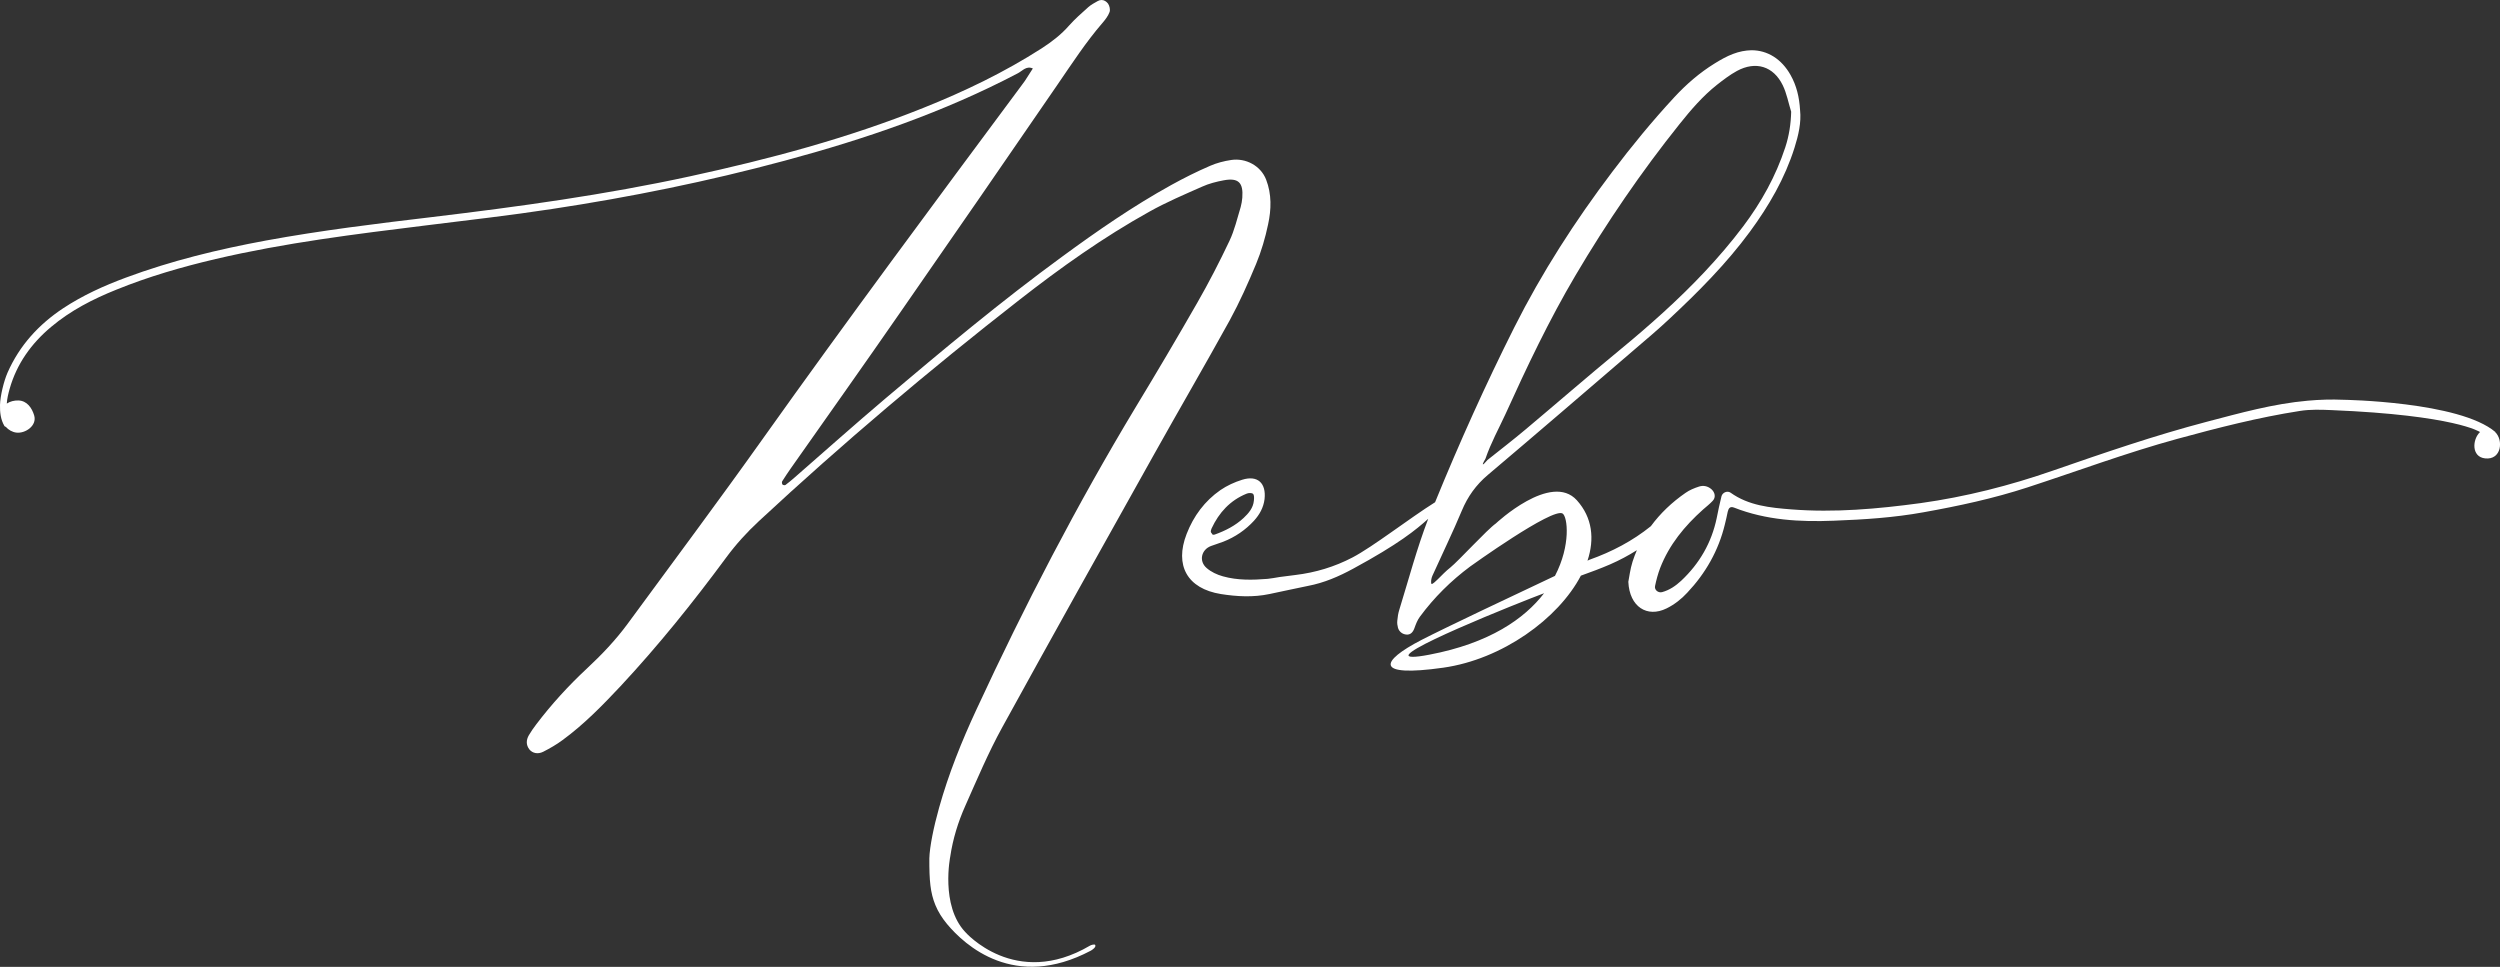 <svg width="181" height="70" viewBox="0 0 181 70" fill="none" xmlns="http://www.w3.org/2000/svg">
<rect x="0" y="0" width="181" height="70" fill="#333333" stroke="none"/>
<g clip-path="url(#clip0)">
<path d="M79.476 0.077C79.239 0.209 78.991 0.341 78.793 0.517C78.313 0.946 77.833 1.365 77.408 1.843C76.829 2.504 76.151 3.026 75.418 3.5C72.715 5.233 69.842 6.614 66.87 7.803C61.394 10.004 55.708 11.517 49.957 12.766C43.802 14.104 37.571 14.962 31.323 15.71C27.292 16.189 23.266 16.679 19.273 17.411C15.816 18.049 12.408 18.874 9.11 20.101C7.522 20.69 5.989 21.384 4.572 22.319C2.796 23.497 1.412 25.015 0.546 26.98C0.276 27.602 0.022 28.642 -4.25231e-05 29.318C-0.011 29.847 0.044 30.369 0.32 30.843C0.336 30.87 0.375 30.892 0.419 30.903C0.618 31.129 0.888 31.283 1.186 31.321C1.831 31.398 2.691 30.821 2.476 30.083C2.316 29.539 1.958 29.016 1.34 28.994C1.037 28.983 0.728 29.06 0.491 29.219C0.513 28.856 0.601 28.498 0.7 28.146C1.213 26.341 2.266 24.872 3.695 23.673C5.106 22.484 6.728 21.653 8.426 20.971C10.759 20.024 13.169 19.326 15.612 18.753C20.636 17.576 25.753 16.948 30.865 16.316C33.893 15.941 36.931 15.595 39.953 15.133C45.633 14.274 51.264 13.13 56.817 11.633C62.646 10.065 68.331 8.122 73.692 5.305C74.022 5.134 74.309 4.743 74.778 4.958C74.59 5.261 74.397 5.563 74.199 5.86C74.127 5.97 74.033 6.075 73.956 6.191C67.675 14.648 61.394 23.1 55.289 31.679C52.069 36.213 48.738 40.665 45.446 45.155C44.574 46.344 43.56 47.406 42.479 48.413C41.15 49.651 39.92 50.999 38.823 52.446C38.63 52.7 38.448 52.958 38.288 53.233C38.095 53.569 38.073 53.927 38.326 54.257C38.547 54.532 38.938 54.625 39.33 54.427C39.815 54.18 40.295 53.905 40.731 53.58C42.286 52.441 43.62 51.071 44.933 49.673C47.674 46.729 50.188 43.603 52.571 40.373C53.276 39.416 54.071 38.541 54.942 37.732C60.991 32.114 67.3 26.782 73.813 21.703C76.802 19.369 79.89 17.174 83.204 15.331C84.428 14.643 85.741 14.087 87.031 13.515C87.528 13.289 88.073 13.152 88.609 13.052C89.662 12.86 90.026 13.223 89.943 14.313C89.921 14.538 89.888 14.769 89.827 14.984C89.573 15.815 89.38 16.668 89.011 17.444C88.289 18.968 87.517 20.465 86.678 21.928C85.228 24.46 83.745 26.969 82.234 29.462C77.971 36.538 74.177 43.851 70.708 51.34C69.633 53.651 68.679 56.018 67.989 58.483C67.592 59.897 67.306 61.317 67.284 62.153C67.278 63.76 67.355 64.629 67.719 65.521C67.923 66.022 68.221 66.484 68.568 66.902C69.848 68.437 73.449 71.75 78.975 68.828C79.057 68.784 79.394 68.569 79.289 68.41C79.245 68.344 78.991 68.415 78.914 68.465C73.493 71.651 69.875 67.469 69.875 67.469C68.078 65.548 68.8 62.005 68.8 62.005C68.987 60.739 69.368 59.506 69.886 58.345C70.736 56.436 71.552 54.493 72.561 52.661C76.179 46.074 79.851 39.515 83.524 32.95C85.349 29.682 87.23 26.457 89.033 23.188C89.75 21.873 90.368 20.492 90.941 19.111C91.322 18.192 91.608 17.212 91.812 16.238C92.044 15.165 92.077 14.065 91.669 13.008C91.283 12.007 90.208 11.424 89.138 11.583C88.62 11.66 88.085 11.798 87.61 12.007C86.651 12.42 85.708 12.893 84.792 13.399C82.035 14.923 79.443 16.717 76.906 18.577C72.484 21.807 68.282 25.318 64.102 28.851C61.874 30.738 59.695 32.681 57.495 34.601C57.291 34.777 57.081 34.953 56.867 35.113C56.822 35.146 56.69 35.124 56.651 35.08C56.613 35.025 56.596 34.904 56.629 34.849C56.822 34.541 57.026 34.238 57.236 33.935C59.91 30.133 62.602 26.341 65.249 22.517C69.048 17.053 72.826 11.572 76.592 6.086C77.623 4.584 78.621 3.049 79.813 1.667C80.022 1.425 80.226 1.161 80.331 0.875C80.397 0.704 80.331 0.418 80.221 0.259C80.094 0.099 79.934 0 79.752 0C79.664 0 79.57 0.022 79.476 0.077Z" fill="white"/>
<path d="M111.792 42.949C110.375 44.792 107.849 46.569 103.481 47.4C102.913 47.51 102.522 47.554 102.285 47.554C100.112 47.554 110.104 43.581 111.792 42.949ZM87.665 38.513C87.654 38.431 87.688 38.332 87.721 38.255C88.255 37.11 89.061 36.23 90.246 35.745C90.39 35.679 90.638 35.674 90.721 35.757C90.814 35.85 90.798 36.081 90.781 36.246C90.732 36.775 90.406 37.154 90.037 37.501C89.436 38.062 88.708 38.431 87.936 38.706C87.897 38.717 87.842 38.712 87.803 38.717C87.759 38.635 87.677 38.574 87.665 38.513ZM107.546 33.214C107.948 32.042 108.505 31.052 108.99 29.995C110.54 26.573 112.15 23.183 114.064 19.942C116.325 16.112 118.823 12.453 121.602 8.98C122.424 7.951 123.279 6.955 124.315 6.135C124.779 5.772 125.253 5.409 125.76 5.134C127.117 4.402 128.396 4.793 129.069 6.168C129.361 6.768 129.483 7.451 129.681 8.089C129.659 8.991 129.527 9.833 129.257 10.659C128.573 12.75 127.519 14.643 126.207 16.387C125.336 17.543 124.387 18.649 123.4 19.7C121.475 21.747 119.374 23.607 117.202 25.395C114.924 27.271 112.702 29.203 110.446 31.096C109.547 31.85 108.615 32.571 107.694 33.302C107.49 33.539 107.402 33.621 107.369 33.621C107.303 33.621 107.535 33.231 107.546 33.214ZM125.462 3.907C124.999 4.083 124.564 4.331 124.139 4.595C123.053 5.266 122.093 6.097 121.227 7.032C119.628 8.76 118.134 10.576 116.716 12.458C114.031 16.007 111.632 19.733 109.636 23.7C107.557 27.838 105.654 32.064 103.9 36.362C102.031 37.534 99.395 39.592 97.917 40.362C96.621 41.039 95.248 41.452 93.798 41.628C93.395 41.683 92.987 41.733 92.645 41.776C92.314 41.826 92.044 41.887 91.779 41.909C90.688 41.997 89.601 42.024 88.542 41.727C88.118 41.611 87.682 41.408 87.357 41.122C86.778 40.621 86.976 39.79 87.677 39.531C87.974 39.416 88.278 39.333 88.57 39.218C89.425 38.882 90.169 38.376 90.792 37.699C91.195 37.253 91.476 36.752 91.553 36.142C91.686 34.975 91.051 34.386 89.938 34.733C89.386 34.904 88.835 35.157 88.36 35.481C87.219 36.274 86.414 37.363 85.912 38.657C85.024 40.94 85.962 42.618 88.393 43.009C89.546 43.191 90.732 43.257 91.906 43.009C92.838 42.822 93.765 42.602 94.697 42.42C95.86 42.2 96.93 41.738 97.972 41.171C101.264 39.388 102.522 38.354 103.404 37.561C102.577 39.713 101.992 41.936 101.314 44.132C101.231 44.39 101.187 44.66 101.165 44.935C101.143 45.106 101.171 45.293 101.215 45.458C101.303 45.739 101.535 45.914 101.81 45.942C102.114 45.975 102.296 45.777 102.4 45.491C102.505 45.199 102.616 44.897 102.798 44.654C103.829 43.257 105.047 42.052 106.437 41.017C106.437 41.017 112.432 36.703 113.137 37.182C113.49 37.424 113.744 39.46 112.58 41.694C109.542 43.125 104.59 45.469 102.924 46.327C99.908 47.885 99.483 49.051 104.49 48.341C108.759 47.736 112.829 44.792 114.455 41.678C115.172 41.419 115.884 41.16 116.578 40.858C117.251 40.566 117.896 40.219 118.509 39.834C118.393 40.098 118.294 40.373 118.2 40.654C118.023 41.21 117.957 41.798 117.891 42.123C117.974 43.934 119.253 44.742 120.659 44.049C121.222 43.774 121.74 43.367 122.159 42.91C123.483 41.507 124.42 39.867 124.878 37.974C124.955 37.666 125.027 37.358 125.087 37.05C125.148 36.797 125.258 36.637 125.551 36.752C127.878 37.666 130.326 37.798 132.775 37.699C134.948 37.617 137.115 37.479 139.266 37.088C141.808 36.632 144.328 36.092 146.787 35.289C150.399 34.111 153.962 32.78 157.64 31.773C160.568 30.975 163.502 30.221 166.508 29.753C167.258 29.632 168.046 29.66 168.807 29.692C177.774 30.061 179.55 31.277 179.55 31.277H179.555C178.993 31.806 178.915 33.077 179.919 33.187C181.121 33.319 181.259 31.855 180.647 31.277H180.664C178.066 29.065 169.656 28.944 169.656 28.944C168.802 28.906 167.936 28.933 167.081 29.01C164.589 29.23 162.19 29.902 159.774 30.535C156.002 31.525 152.324 32.791 148.646 34.067C145.514 35.157 142.315 35.971 139.034 36.428C135.94 36.846 132.813 37.127 129.681 36.879C128.154 36.758 126.604 36.609 125.292 35.669C125.06 35.509 124.707 35.652 124.635 35.933C124.503 36.455 124.393 36.989 124.288 37.517C123.913 39.3 123.042 40.803 121.718 42.046C121.321 42.415 120.874 42.723 120.334 42.871C120.053 42.943 119.76 42.706 119.827 42.42C119.92 41.98 120.036 41.54 120.196 41.122C120.852 39.432 121.966 38.084 123.301 36.89C123.538 36.681 123.792 36.488 124.007 36.252C124.238 36.004 124.167 35.647 123.902 35.415C123.632 35.184 123.317 35.129 123.008 35.228C122.667 35.338 122.319 35.481 122.032 35.685C121.045 36.367 120.202 37.171 119.523 38.095C118.2 39.163 116.7 39.95 115.073 40.527C115.073 40.527 115.023 40.549 114.935 40.593C115.454 39.025 115.294 37.479 114.169 36.224C112.299 34.144 108.301 37.897 108.301 37.897C107.672 38.337 105.599 40.61 104.998 41.094C104.678 41.342 104.397 41.644 104.104 41.931C103.696 42.327 103.625 42.349 103.614 42.184C103.603 42.019 103.641 41.831 103.707 41.683C104.413 40.115 105.169 38.568 105.831 36.984C106.261 35.949 106.862 35.113 107.711 34.392C111.273 31.382 114.803 28.339 118.343 25.301C119.203 24.564 120.069 23.838 120.896 23.056C122.981 21.108 124.994 19.083 126.692 16.778C128.065 14.907 129.223 12.92 129.924 10.692C130.211 9.784 130.42 8.859 130.326 7.984C130.271 7.027 130.067 6.196 129.637 5.431C128.981 4.265 127.966 3.637 126.803 3.637C126.367 3.648 125.92 3.731 125.462 3.907Z" fill="white"/>
</g>
<defs>
<clipPath id="clip0">
<rect width="181" height="70" fill="white"/>
</clipPath>
</defs>
</svg>
